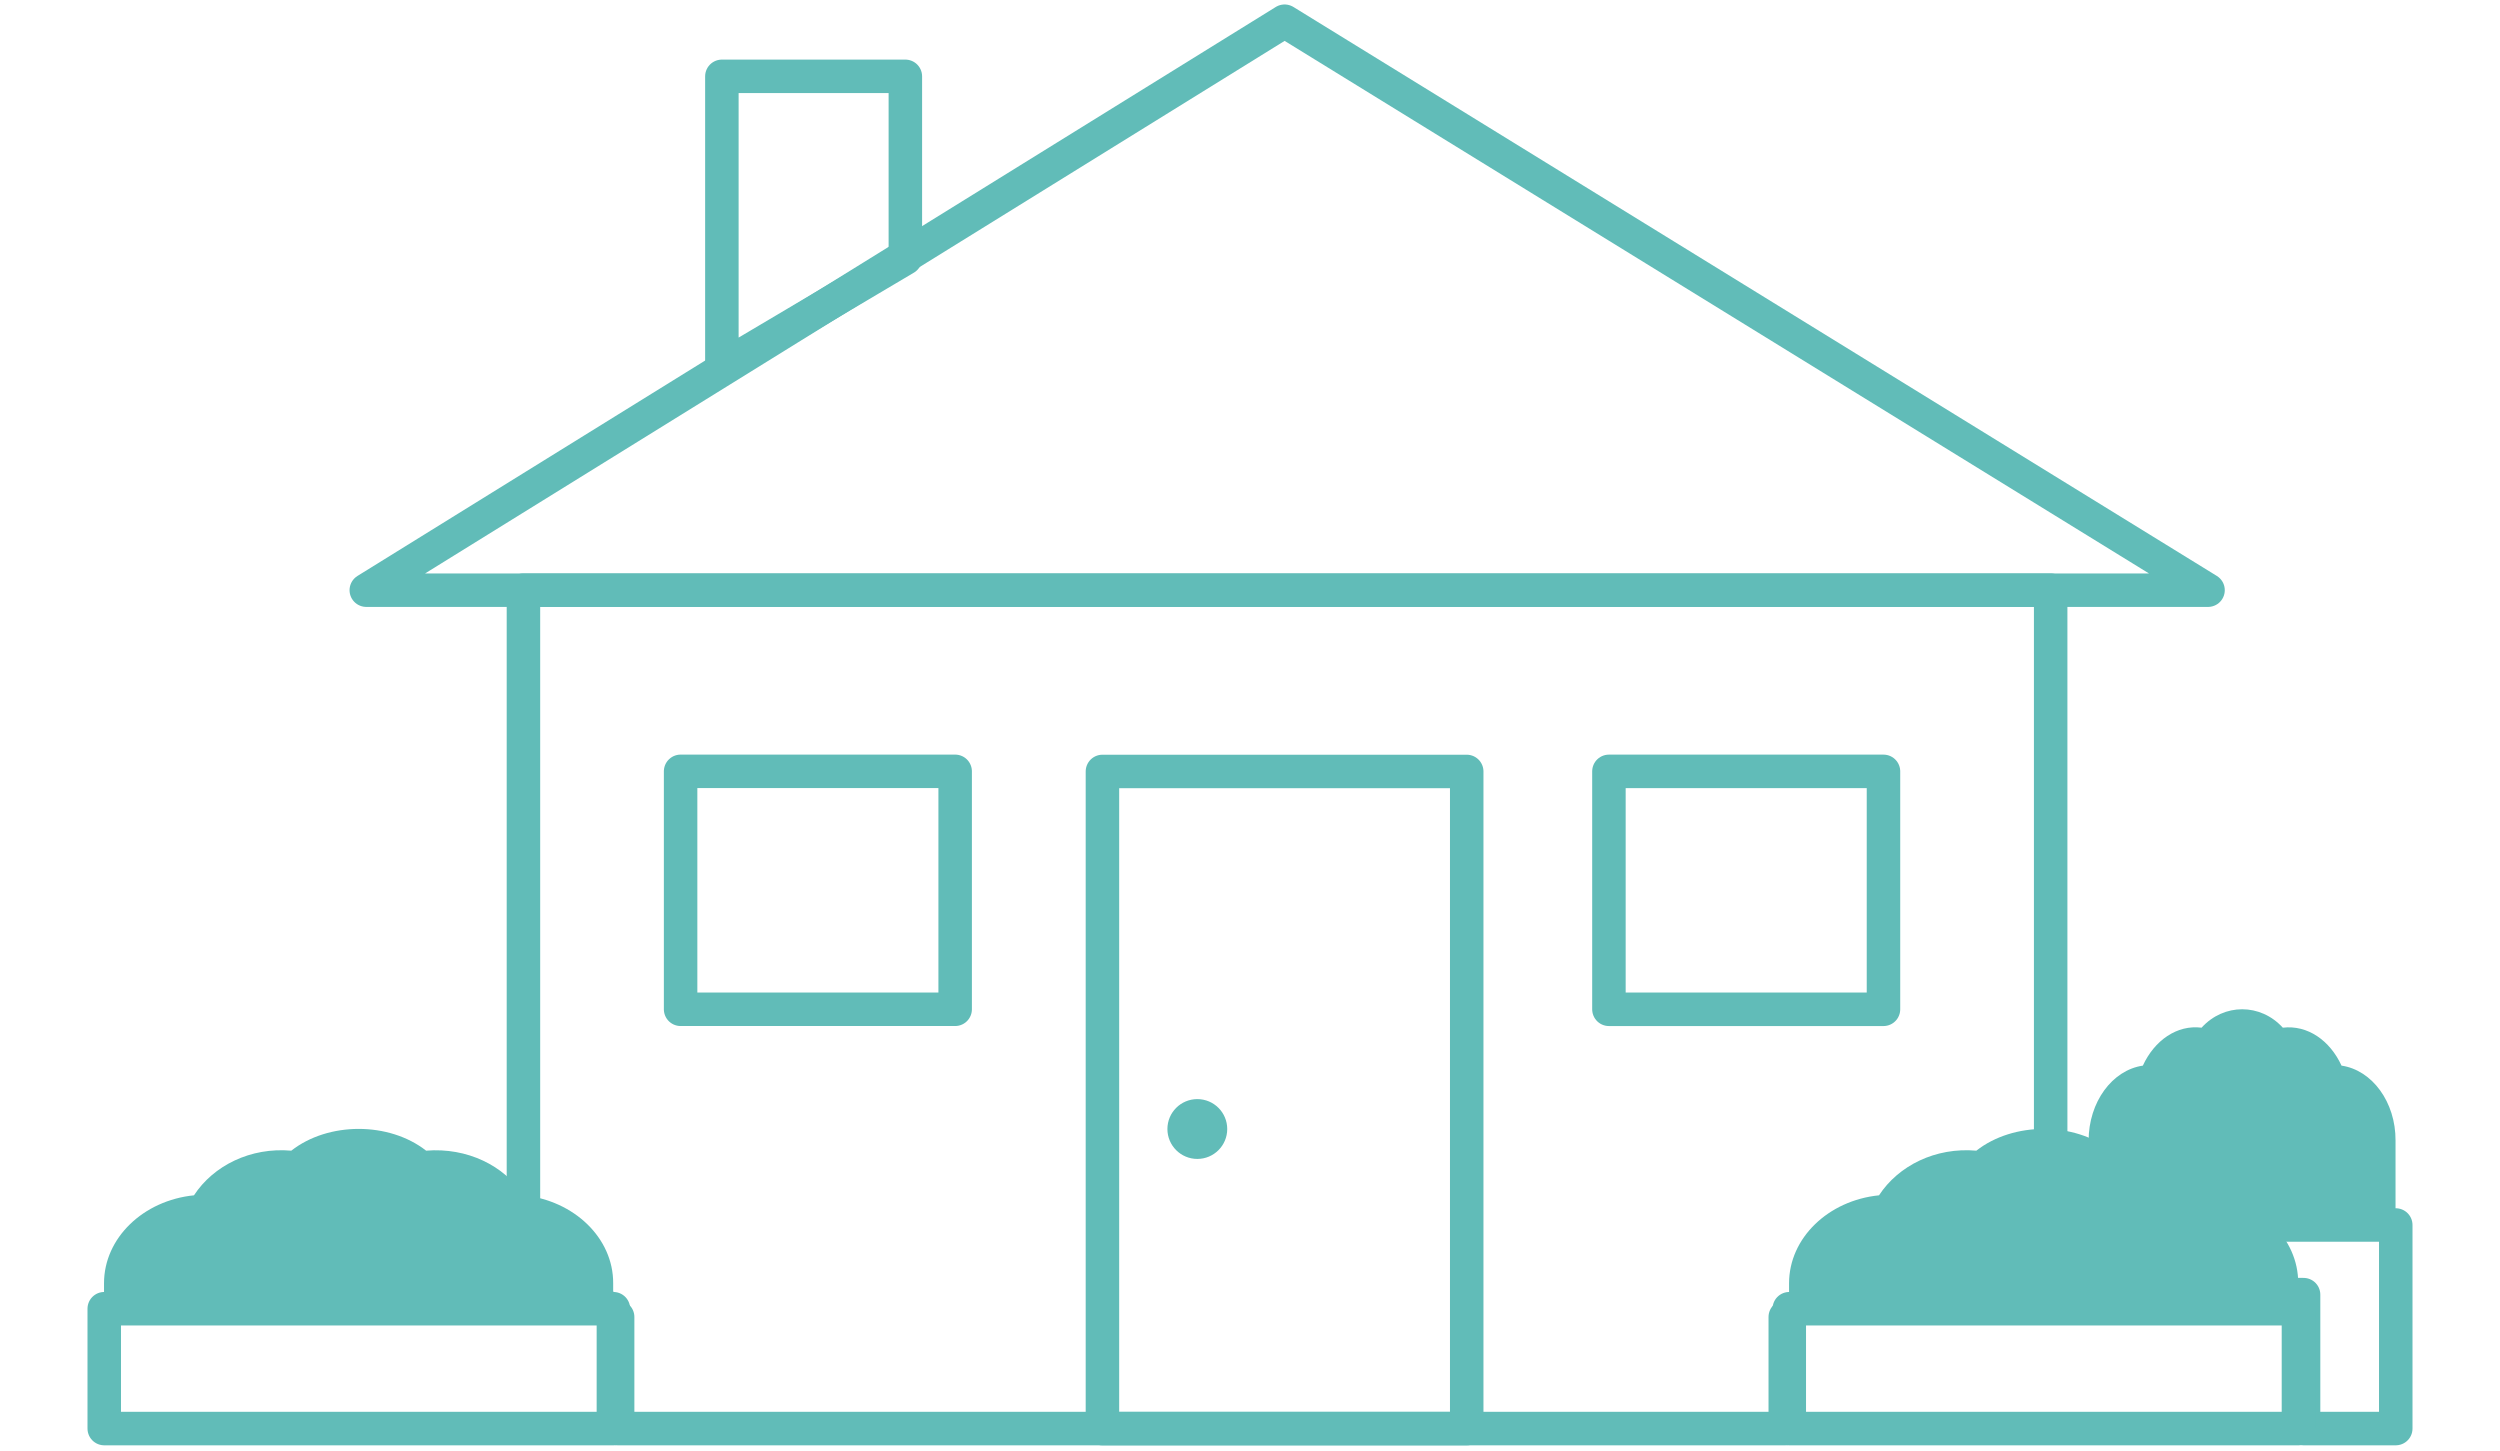 <?xml version="1.0" encoding="utf-8"?>
<!-- Generator: Adobe Illustrator 24.0.0, SVG Export Plug-In . SVG Version: 6.00 Build 0)  -->
<svg version="1.1" id="Layer_1" xmlns="http://www.w3.org/2000/svg" xmlns:xlink="http://www.w3.org/1999/xlink" x="0px" y="0px"
	 viewBox="0 0 112 65" style="enable-background:new 0 0 112 65;" xml:space="preserve">
<style type="text/css">
	.st0{fill:none;stroke:#61BCB8;stroke-width:1.5;stroke-linecap:round;stroke-linejoin:round;stroke-miterlimit:10;}
	.st1{fill:#61BCB8;}
</style>
<g>
	<polygon class="st0" points="79.98,59 79.98,64 27.67,64 27.67,59 23.45,55.52 23.45,26.44 91.87,26.44 91.87,51.22 	"/>
	<rect x="4.67" y="58.63" class="st0" width="22.81" height="5.37"/>
	
		<rect x="42.83" y="41.12" transform="matrix(-1.836970e-16 1 -1 -1.836970e-16 106.829 -8.269)" class="st0" width="29.44" height="16.32"/>
	<circle class="st1" cx="53.64" cy="50.58" r="1.34"/>
	
		<rect x="72.9" y="33.74" transform="matrix(-1.836970e-16 1 -1 -1.836970e-16 118.12 -38.343)" class="st0" width="10.66" height="12.3"/>
	
		<rect x="31.31" y="33.74" transform="matrix(-1.836970e-16 1 -1 -1.836970e-16 76.531 3.246)" class="st0" width="10.66" height="12.3"/>
	<path class="st1" d="M23.45,53.55c-0.86-1.33-2.52-2.15-4.36-2c-1.66-1.3-4.38-1.3-6.04,0c-1.83-0.16-3.49,0.67-4.36,2
		c-2.27,0.23-4.03,1.91-4.03,3.94v0.67c0,0.45,21.47,0.45,22.81-0.13v-0.54C27.48,55.46,25.71,53.78,23.45,53.55z"/>
	<polygon class="st0" points="98.92,26.44 16.41,26.44 57.55,0.95 	"/>
	<polygon class="st0" points="32.34,16.44 32.34,3.42 40.56,3.42 40.56,11.57 	"/>
	<polygon class="st0" points="107.33,64 103.2,64 103.2,58 93.58,57.95 93.58,54.88 107.33,54.88 	"/>
	<path class="st1" d="M104.9,47.74c-0.52-1.13-1.52-1.83-2.63-1.7c-1-1.1-2.64-1.1-3.64,0c-1.1-0.14-2.11,0.57-2.63,1.7
		c-1.37,0.2-2.43,1.63-2.43,3.36v3.25c0,0.38,12.94,0.38,13.75-0.11V51.1C107.33,49.37,106.27,47.94,104.9,47.74z"/>
	<rect x="80.16" y="58.63" class="st0" width="22.81" height="5.37"/>
	<path class="st1" d="M98.94,53.55c-0.86-1.33-2.52-2.15-4.36-2c-1.66-1.3-4.38-1.3-6.04,0c-1.83-0.16-3.49,0.67-4.36,2
		c-2.27,0.23-4.03,1.91-4.03,3.94v0.67c0,0.45,21.47,0.45,22.81-0.13v-0.54C102.97,55.46,101.21,53.78,98.94,53.55z"/>
</g>
</svg>
